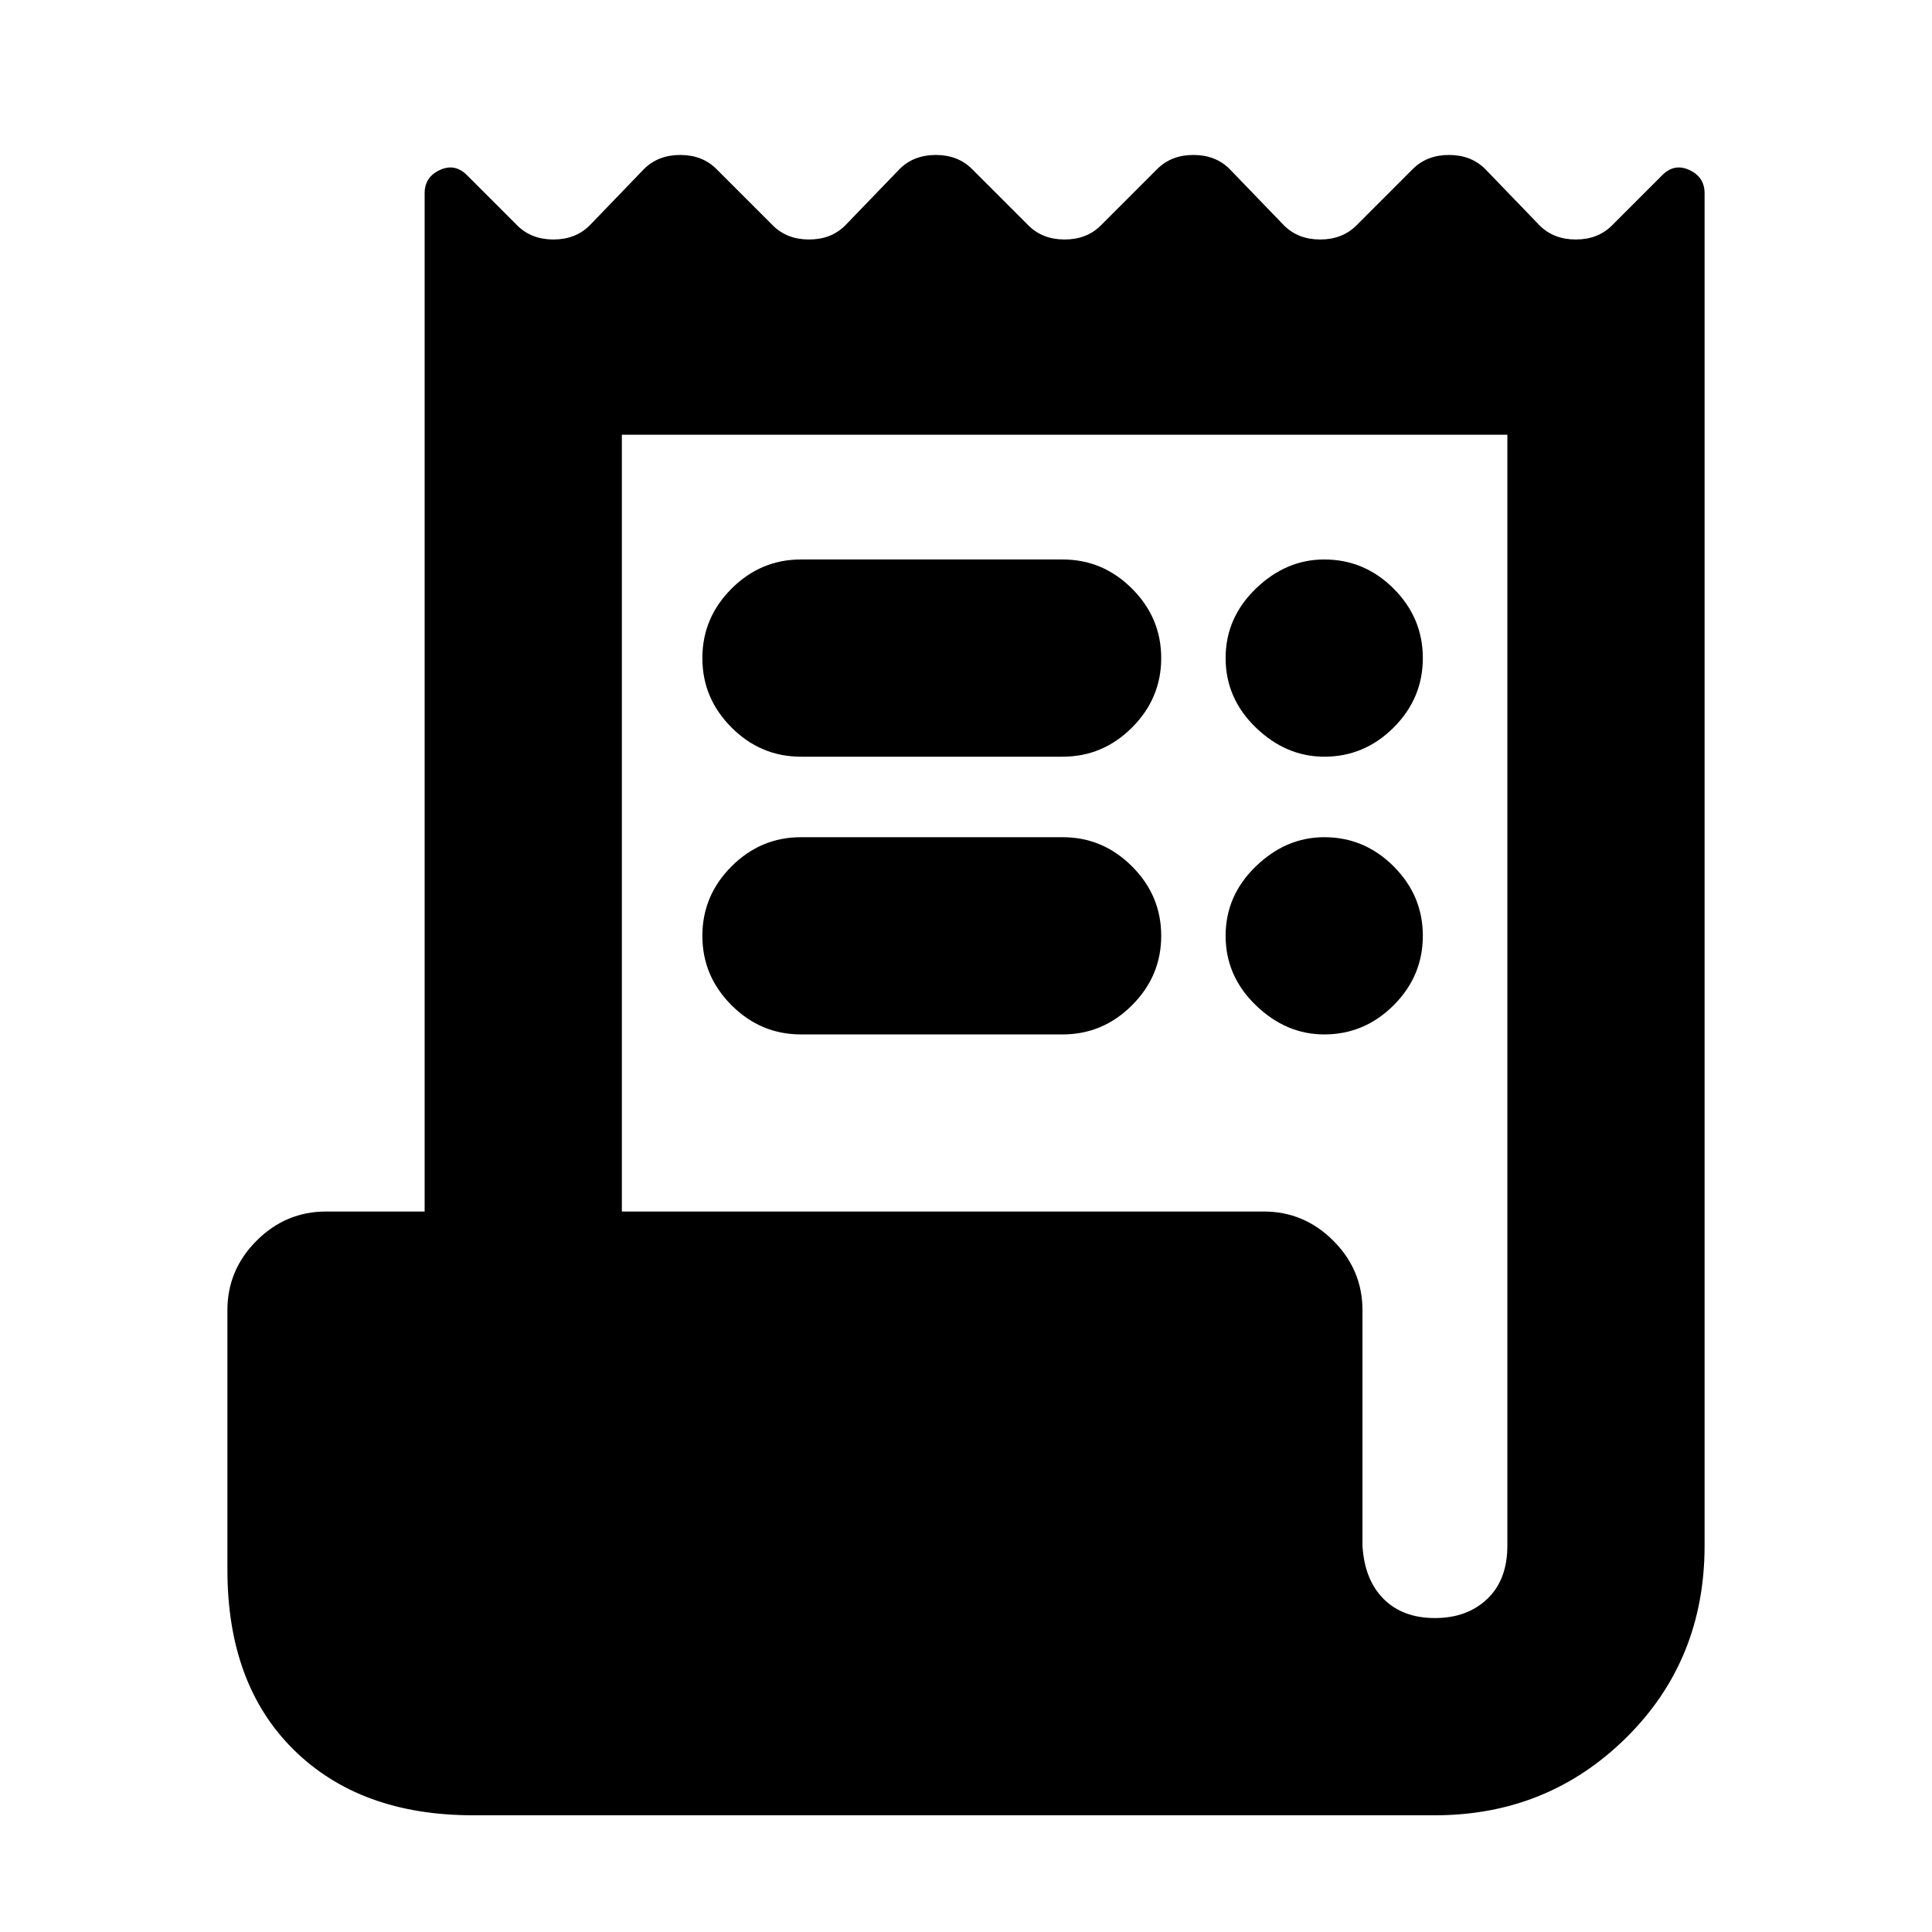 <svg xmlns="http://www.w3.org/2000/svg" height="20" viewBox="0 -960 960 960" width="20"><path d="M235-58q-56 0-89-32.5T113-180v-129q0-20 14.5-34.5T162-358h49v-506q0-8 7.5-11.5T232-873l25 25q7 7 18 7t18-7l27-28q7-7 18-7t18 7l28 28q7 7 18 7t18-7l27-28q7-7 18-7t18 7l28 28q7 7 18 7t18-7l28-28q7-7 18-7t18 7l27 28q7 7 18 7t18-7l28-28q7-7 18-7t18 7l27 28q7 7 18 7t18-7l25-25q6-6 13.5-2.5T847-864v672q0 57-39 95.5T713-58H235Zm478-98q16 0 26-9.5t10-26.5v-552H309v386h319q20 0 34.5 14.5T677-309v117q1 17 10.5 26.5T713-156ZM398-682h130q20 0 34.5 14.5T577-633q0 20-14.5 34.5T528-584H398q-20 0-34.5-14.5T349-633q0-20 14.5-34.5T398-682Zm0 138h130q20 0 34.5 14.5T577-495q0 20-14.5 34.5T528-446H398q-20 0-34.5-14.5T349-495q0-20 14.5-34.5T398-544Zm260-40q-19 0-34-14.5T609-633q0-20 15-34.5t34-14.5q20 0 34.5 14.5T707-633q0 20-14.5 34.5T658-584Zm0 138q-19 0-34-14.5T609-495q0-20 15-34.5t34-14.5q20 0 34.5 14.5T707-495q0 20-14.5 34.5T658-446Z"/></svg>
